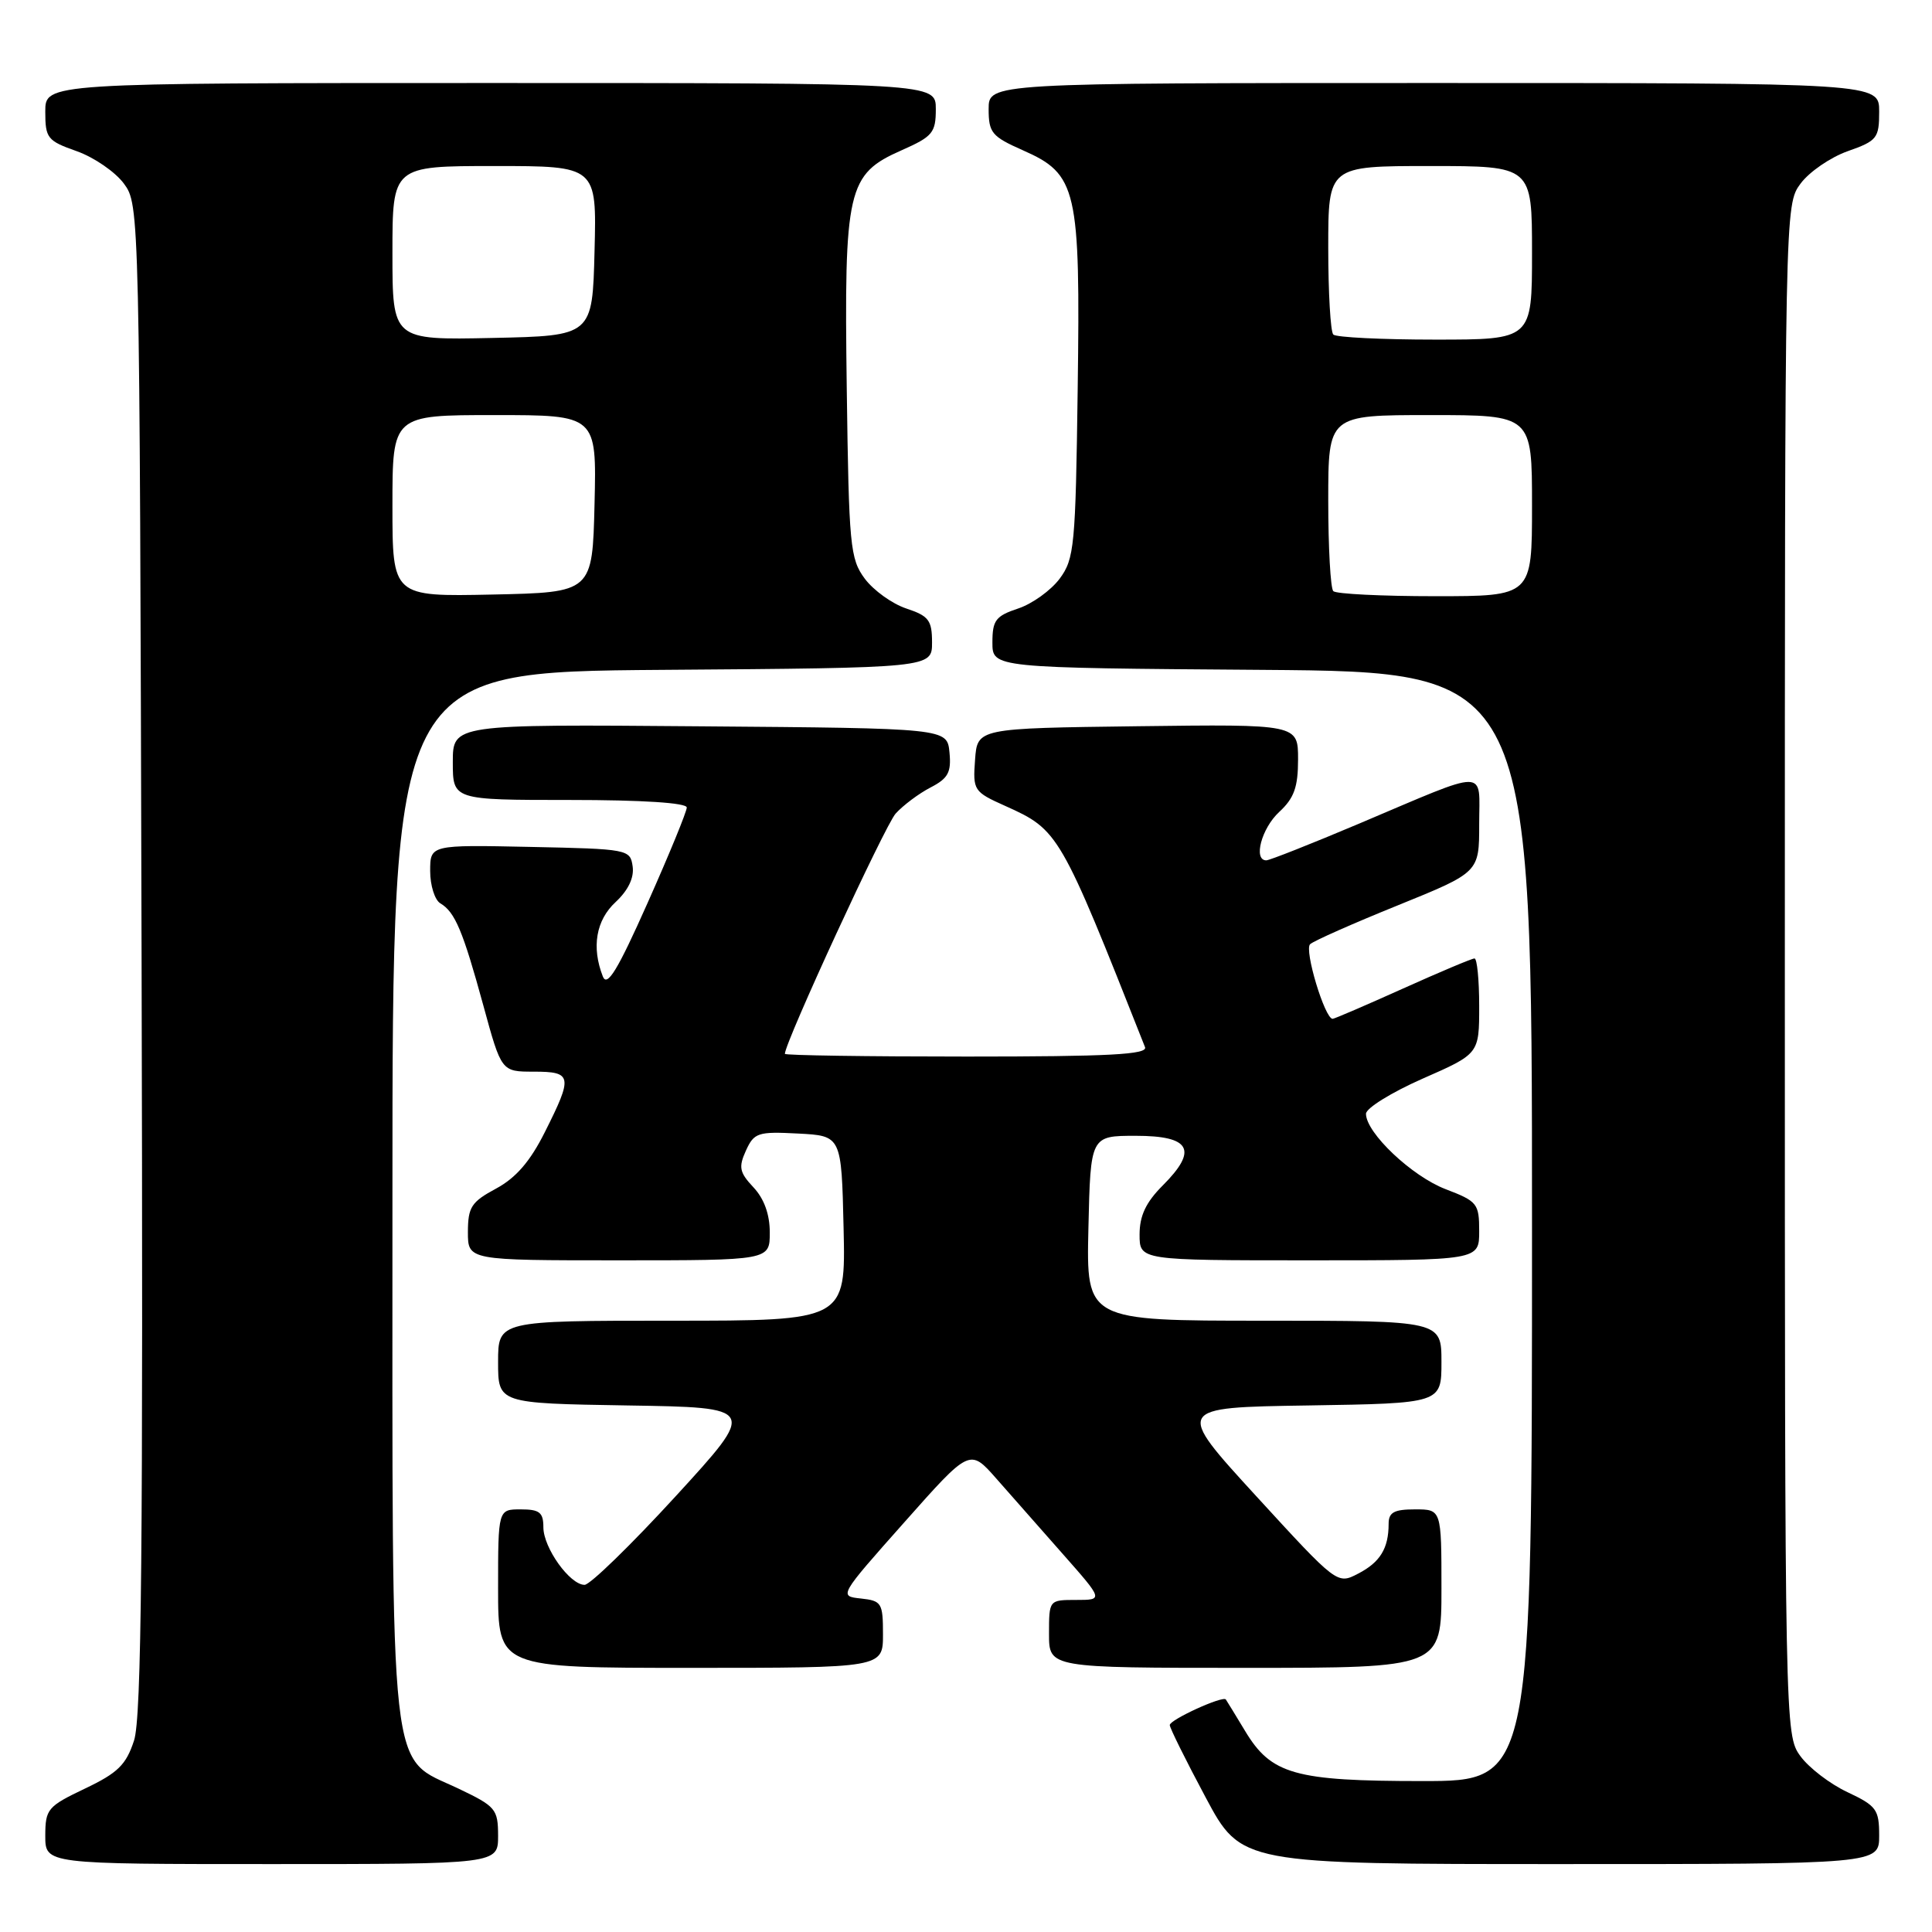 <?xml version="1.0" encoding="UTF-8" standalone="no"?>
<!DOCTYPE svg PUBLIC "-//W3C//DTD SVG 1.1//EN" "http://www.w3.org/Graphics/SVG/1.1/DTD/svg11.dtd" >
<svg xmlns="http://www.w3.org/2000/svg" xmlns:xlink="http://www.w3.org/1999/xlink" version="1.1" viewBox="0 0 256 256">
 <g >
 <path fill="currentColor"
d=" M 66.00 243.25 C 65.99 239.71 65.70 239.36 60.75 237.00 C 51.44 232.56 52.00 237.66 52.00 158.26 C 52.00 89.03 52.00 89.03 87.75 88.76 C 123.50 88.50 123.50 88.50 123.50 85.13 C 123.50 82.19 123.07 81.62 120.09 80.63 C 118.22 80.01 115.75 78.23 114.59 76.68 C 112.64 74.05 112.48 72.37 112.20 51.52 C 111.84 24.99 112.27 23.09 119.47 19.91 C 123.58 18.09 124.00 17.59 124.00 14.45 C 124.00 11.00 124.00 11.00 65.00 11.00 C 6.00 11.00 6.00 11.00 6.00 14.78 C 6.00 18.31 6.27 18.66 10.16 20.03 C 12.45 20.84 15.26 22.77 16.41 24.32 C 18.49 27.14 18.50 27.48 18.76 126.95 C 18.97 205.27 18.76 227.59 17.76 230.63 C 16.71 233.85 15.62 234.92 11.25 237.00 C 6.30 239.36 6.01 239.71 6.00 243.25 C 6.00 247.00 6.00 247.00 36.00 247.00 C 66.00 247.00 66.00 247.00 66.00 243.25 Z  M 249.00 243.22 C 249.00 239.77 248.64 239.28 244.80 237.47 C 242.49 236.39 239.67 234.23 238.55 232.68 C 236.52 229.88 236.50 229.06 236.50 128.50 C 236.50 27.25 236.50 27.14 238.59 24.32 C 239.74 22.77 242.55 20.84 244.84 20.03 C 248.73 18.66 249.00 18.31 249.00 14.78 C 249.00 11.00 249.00 11.00 190.00 11.00 C 131.00 11.00 131.00 11.00 131.00 14.45 C 131.00 17.59 131.42 18.09 135.53 19.91 C 142.73 23.09 143.16 24.99 142.80 51.52 C 142.52 72.37 142.36 74.05 140.41 76.68 C 139.25 78.23 136.78 80.01 134.91 80.63 C 131.93 81.62 131.50 82.19 131.50 85.13 C 131.50 88.50 131.50 88.50 167.25 88.76 C 203.00 89.03 203.00 89.03 203.00 162.51 C 203.00 236.00 203.00 236.00 188.47 236.00 C 171.56 236.00 168.44 235.12 164.98 229.36 C 163.70 227.24 162.55 225.36 162.43 225.19 C 162.05 224.65 155.00 227.87 155.00 228.58 C 155.00 228.96 157.13 233.26 159.74 238.14 C 164.47 247.00 164.47 247.00 206.74 247.00 C 249.00 247.00 249.00 247.00 249.00 243.22 Z  M 117.00 216.56 C 117.00 212.39 116.82 212.11 114.07 211.81 C 111.14 211.50 111.16 211.47 119.82 201.72 C 128.50 191.93 128.50 191.93 132.00 195.90 C 133.93 198.09 137.91 202.60 140.85 205.94 C 146.20 212.00 146.20 212.00 142.60 212.00 C 139.00 212.00 139.00 212.00 139.00 216.50 C 139.00 221.00 139.00 221.00 165.00 221.00 C 191.00 221.00 191.00 221.00 191.00 210.50 C 191.00 200.00 191.00 200.00 187.50 200.00 C 184.72 200.00 184.00 200.39 184.00 201.92 C 184.00 205.17 182.87 207.01 179.97 208.51 C 177.19 209.96 177.19 209.96 166.44 198.23 C 155.70 186.50 155.70 186.50 173.35 186.23 C 191.00 185.95 191.00 185.95 191.00 180.48 C 191.00 175.00 191.00 175.00 167.47 175.00 C 143.94 175.00 143.94 175.00 144.22 162.75 C 144.50 150.50 144.50 150.50 150.49 150.50 C 157.77 150.50 158.78 152.37 154.07 157.08 C 151.84 159.31 151.00 161.09 151.00 163.58 C 151.00 167.00 151.00 167.00 173.50 167.00 C 196.00 167.00 196.00 167.00 196.00 163.14 C 196.00 159.48 195.76 159.18 191.55 157.57 C 187.08 155.86 181.00 150.11 181.00 147.58 C 181.00 146.84 184.38 144.75 188.50 142.93 C 196.00 139.64 196.00 139.64 196.00 133.32 C 196.00 129.84 195.72 127.00 195.38 127.00 C 195.04 127.00 190.77 128.80 185.88 131.00 C 180.99 133.20 176.81 135.00 176.58 135.00 C 175.54 135.00 172.78 125.83 173.60 125.11 C 174.09 124.66 179.34 122.34 185.25 119.95 C 196.00 115.59 196.00 115.59 196.00 109.23 C 196.00 101.75 197.52 101.76 180.10 109.13 C 173.76 111.81 168.22 114.00 167.79 114.00 C 166.03 114.00 167.16 109.75 169.50 107.59 C 171.48 105.76 172.00 104.30 172.00 100.62 C 172.00 95.96 172.00 95.96 150.75 96.23 C 129.50 96.50 129.50 96.50 129.20 100.68 C 128.90 104.73 129.02 104.92 133.20 106.79 C 140.29 109.98 140.46 110.27 151.72 138.75 C 152.11 139.73 146.99 140.00 128.11 140.00 C 114.85 140.00 104.00 139.84 104.00 139.64 C 104.00 138.12 117.26 109.38 118.68 107.80 C 119.68 106.70 121.76 105.14 123.31 104.34 C 125.63 103.14 126.07 102.34 125.81 99.69 C 125.50 96.50 125.50 96.50 92.75 96.24 C 60.00 95.97 60.00 95.97 60.00 100.99 C 60.00 106.00 60.00 106.00 75.50 106.00 C 85.13 106.00 91.00 106.38 91.00 107.00 C 91.00 107.54 88.67 113.23 85.81 119.64 C 81.84 128.56 80.45 130.84 79.88 129.39 C 78.36 125.51 78.97 121.93 81.58 119.52 C 83.24 117.97 84.04 116.31 83.83 114.81 C 83.51 112.54 83.24 112.49 70.25 112.22 C 57.00 111.94 57.00 111.94 57.00 115.42 C 57.00 117.33 57.61 119.26 58.35 119.70 C 60.29 120.84 61.34 123.35 64.05 133.25 C 66.44 142.00 66.44 142.00 70.72 142.00 C 75.83 142.00 75.93 142.58 72.20 150.00 C 70.25 153.90 68.36 156.08 65.72 157.50 C 62.45 159.26 62.01 159.95 62.00 163.25 C 62.00 167.00 62.00 167.00 82.00 167.00 C 102.00 167.00 102.00 167.00 102.00 163.31 C 102.00 160.91 101.25 158.83 99.83 157.32 C 97.98 155.35 97.84 154.66 98.84 152.46 C 99.92 150.09 100.42 149.92 105.75 150.20 C 111.50 150.50 111.50 150.50 111.78 162.75 C 112.06 175.00 112.06 175.00 89.03 175.00 C 66.00 175.00 66.00 175.00 66.00 180.48 C 66.00 185.95 66.00 185.95 83.15 186.23 C 100.30 186.50 100.30 186.50 89.54 198.25 C 83.62 204.71 78.18 210.00 77.46 210.00 C 75.51 210.00 72.00 205.09 72.00 202.37 C 72.00 200.40 71.49 200.00 69.00 200.00 C 66.00 200.00 66.00 200.00 66.00 210.50 C 66.00 221.00 66.00 221.00 91.50 221.00 C 117.00 221.00 117.00 221.00 117.00 216.56 Z  M 52.00 67.03 C 52.00 55.00 52.00 55.00 65.53 55.00 C 79.06 55.00 79.06 55.00 78.78 66.75 C 78.50 78.50 78.50 78.50 65.25 78.78 C 52.00 79.06 52.00 79.06 52.00 67.03 Z  M 52.00 33.53 C 52.00 22.00 52.00 22.00 65.53 22.00 C 79.07 22.00 79.07 22.00 78.78 33.25 C 78.50 44.50 78.50 44.50 65.25 44.78 C 52.00 45.06 52.00 45.06 52.00 33.53 Z  M 176.67 78.33 C 176.30 77.97 176.00 72.57 176.00 66.33 C 176.00 55.00 176.00 55.00 189.50 55.00 C 203.00 55.00 203.00 55.00 203.00 67.00 C 203.00 79.00 203.00 79.00 190.17 79.00 C 183.11 79.00 177.03 78.70 176.67 78.33 Z  M 176.67 44.33 C 176.30 43.97 176.00 38.79 176.00 32.83 C 176.00 22.00 176.00 22.00 189.50 22.00 C 203.00 22.00 203.00 22.00 203.00 33.50 C 203.00 45.00 203.00 45.00 190.17 45.00 C 183.11 45.00 177.03 44.70 176.67 44.33 Z "/>
</g>
</svg>